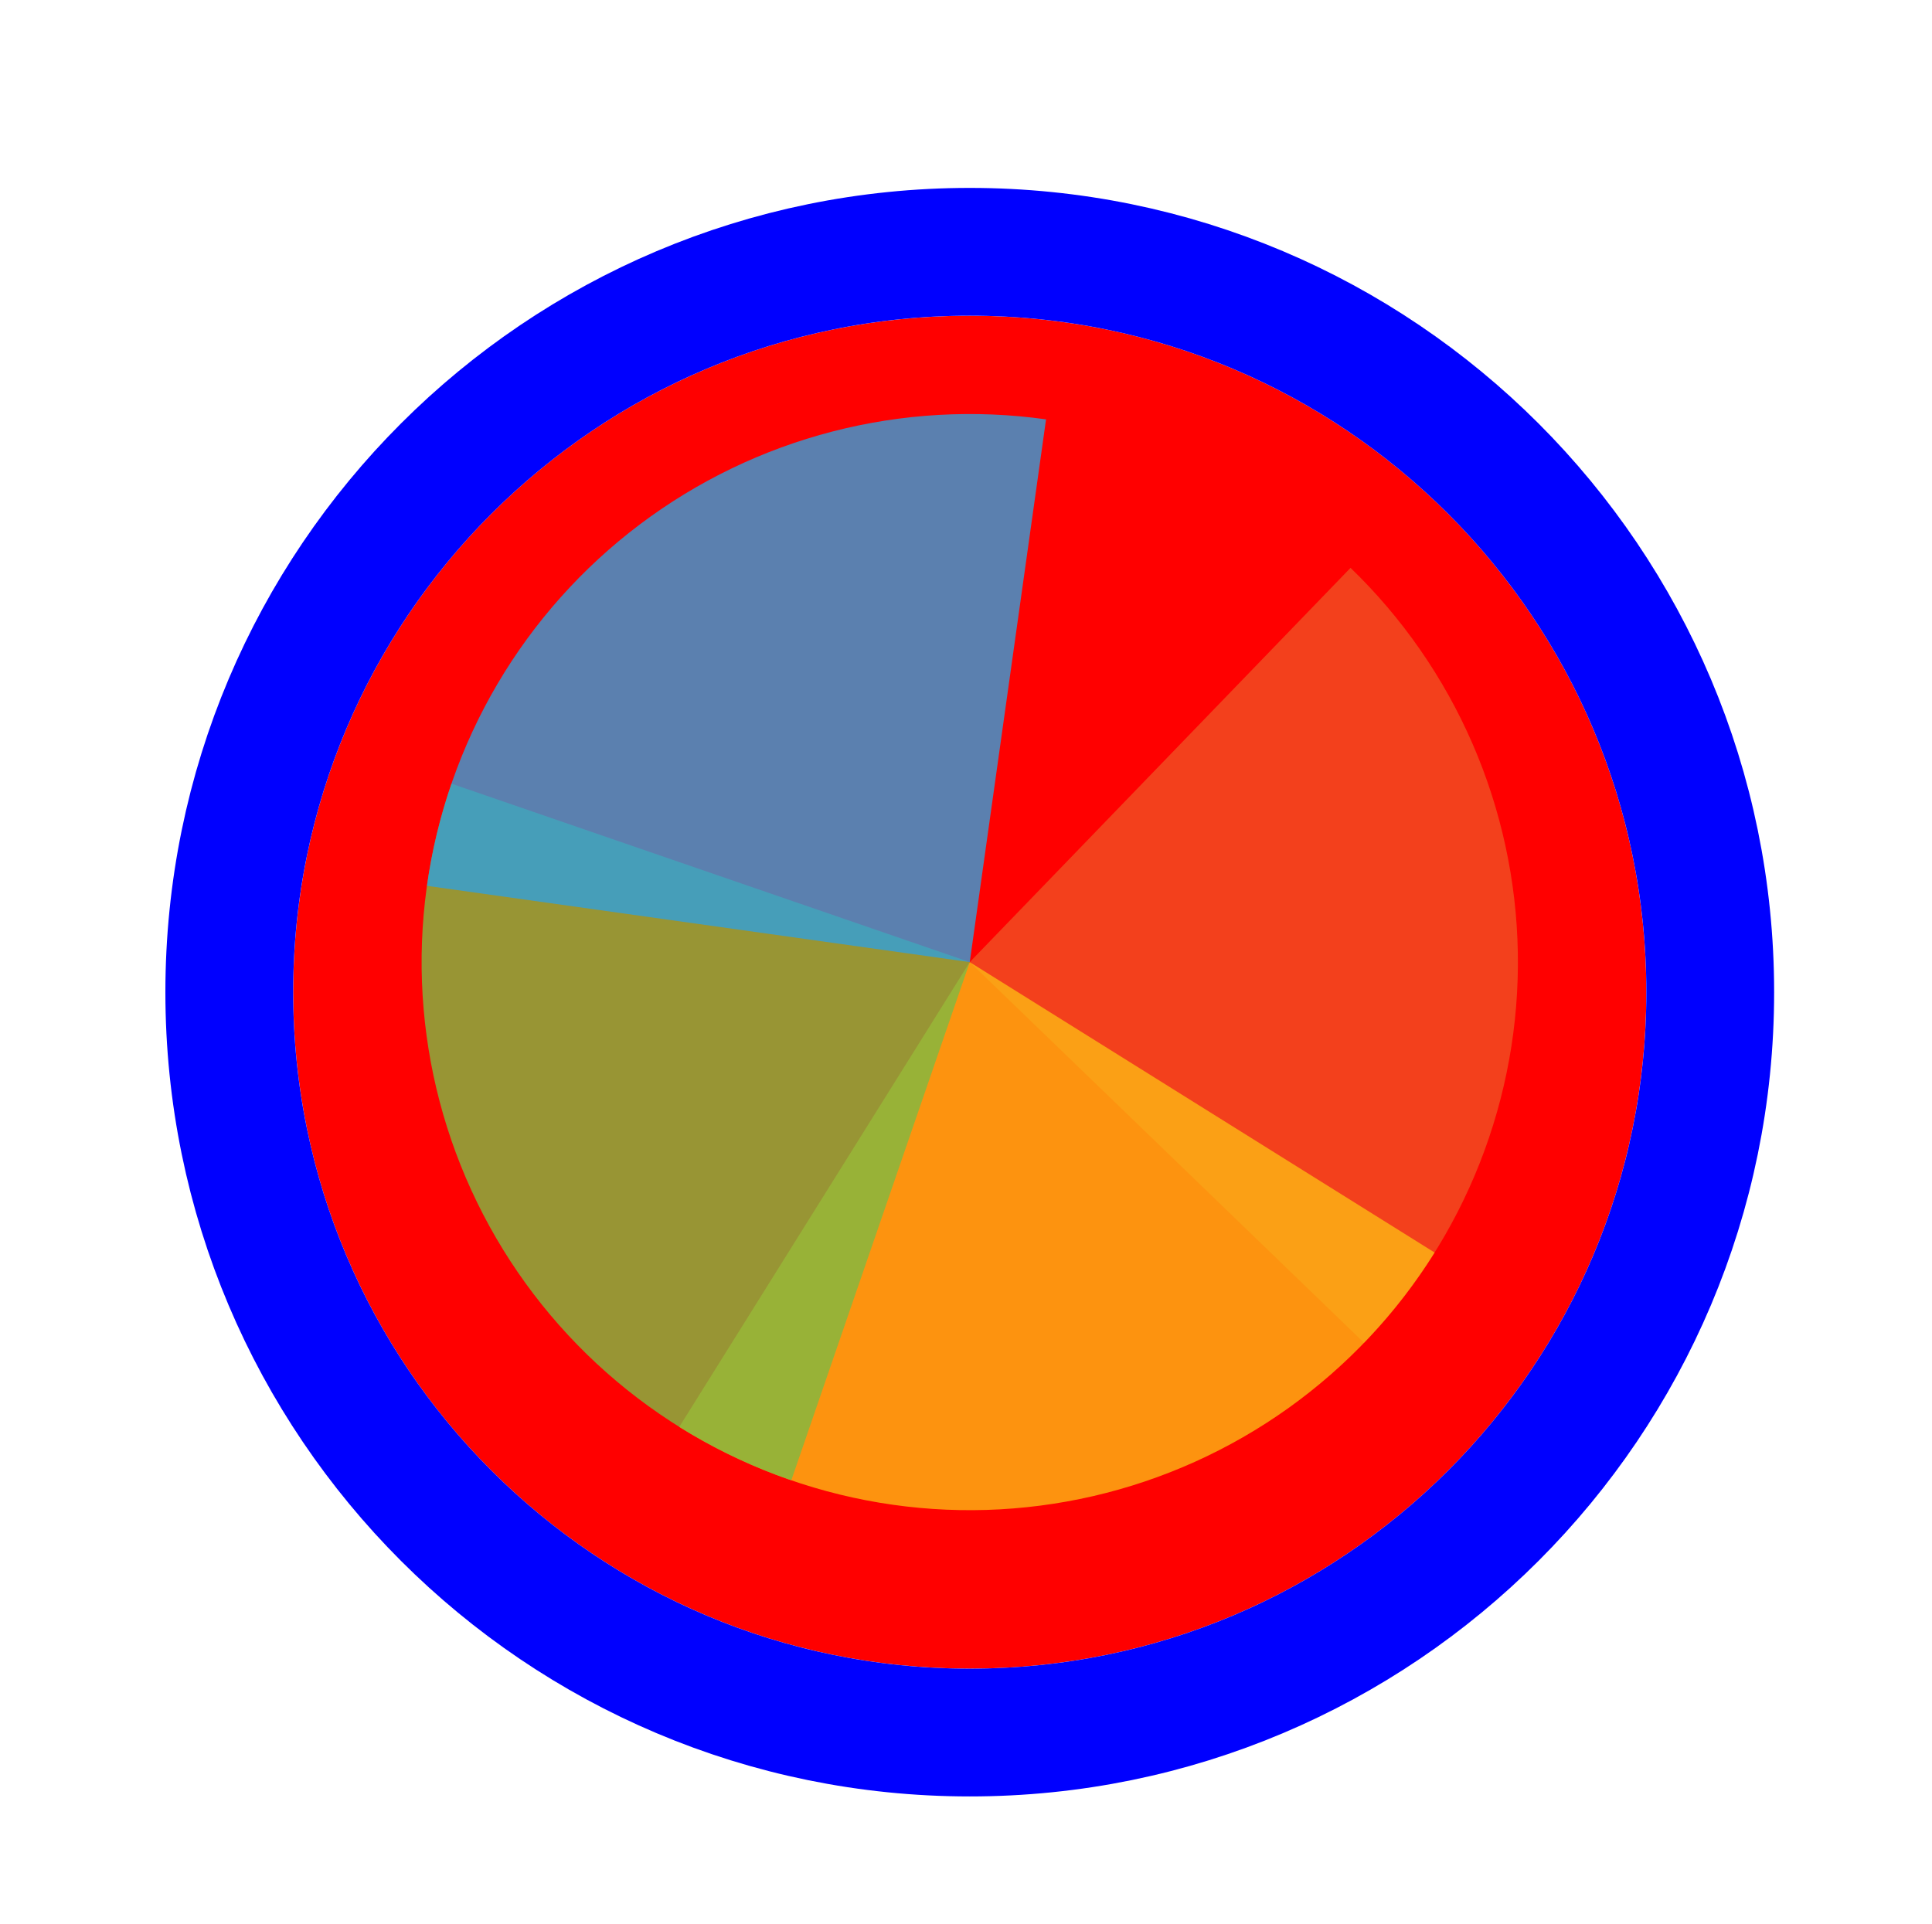 <svg width="257" height="256" viewBox="0 0 257 256" fill="none" xmlns="http://www.w3.org/2000/svg">
<g filter="url(#filter0_d_3519_3218)">
<path d="M219 128C219 177.706 178.706 218 129 218C79.294 218 39 177.706 39 128C39 78.294 79.294 38 129 38C178.706 38 219 78.294 219 128Z" fill="#FF0000"/>
<path d="M129 226.5C183.4 226.5 227.5 182.4 227.5 128C227.5 73.6 183.4 29.5 129 29.5C74.6 29.5 30.5 73.6 30.5 128C30.5 182.4 74.6 226.5 129 226.5Z" stroke="#0000FF" stroke-width="17"/>
</g>
<path d="M179.652 75.548L129 128L181.452 178.652C188.104 171.764 193.333 163.634 196.843 154.724C200.352 145.815 202.073 136.302 201.906 126.728C201.738 117.154 199.687 107.706 195.869 98.925C192.051 90.143 186.54 82.2 179.652 75.548Z" fill="#F05024" fill-opacity="0.8"/>
<path d="M90.36 189.837L129 128L190.837 166.64C185.763 174.761 179.138 181.802 171.343 187.363C163.547 192.923 154.733 196.894 145.403 199.048C136.073 201.202 126.409 201.497 116.965 199.917C107.521 198.336 98.481 194.911 90.36 189.837Z" fill="#FCB813" fill-opacity="0.8"/>
<path d="M105.261 196.944L129 128L60.056 104.261C56.938 113.315 55.635 122.894 56.219 132.452C56.804 142.009 59.265 151.358 63.463 159.965C67.661 168.571 73.512 176.267 80.684 182.611C87.856 188.956 96.207 193.827 105.261 196.944Z" fill="#7EBA41" fill-opacity="0.8"/>
<path d="M139.148 55.793L129 128L56.793 117.852C58.126 108.37 61.313 99.243 66.173 90.992C71.033 82.742 77.47 75.529 85.118 69.766C92.765 64.004 101.473 59.803 110.743 57.406C120.014 55.008 129.666 54.46 139.148 55.793Z" fill="#32A0DA" fill-opacity="0.8"/>
<defs>
<filter id="filter0_d_3519_3218" x="18" y="21" width="222" height="222" filterUnits="userSpaceOnUse" color-interpolation-filters="sRGB">
<feFlood flood-opacity="0" result="BackgroundImageFix"/>
<feColorMatrix in="SourceAlpha" type="matrix" values="0 0 0 0 0 0 0 0 0 0 0 0 0 0 0 0 0 0 127 0" result="hardAlpha"/>
<feOffset dy="4"/>
<feGaussianBlur stdDeviation="2"/>
<feComposite in2="hardAlpha" operator="out"/>
<feColorMatrix type="matrix" values="0 0 0 0 0 0 0 0 0 0 0 0 0 0 0 0 0 0 0.25 0"/>
<feBlend mode="normal" in2="BackgroundImageFix" result="effect1_dropShadow_3519_3218"/>
<feBlend mode="normal" in="SourceGraphic" in2="effect1_dropShadow_3519_3218" result="shape"/>
</filter>
</defs>
</svg>
